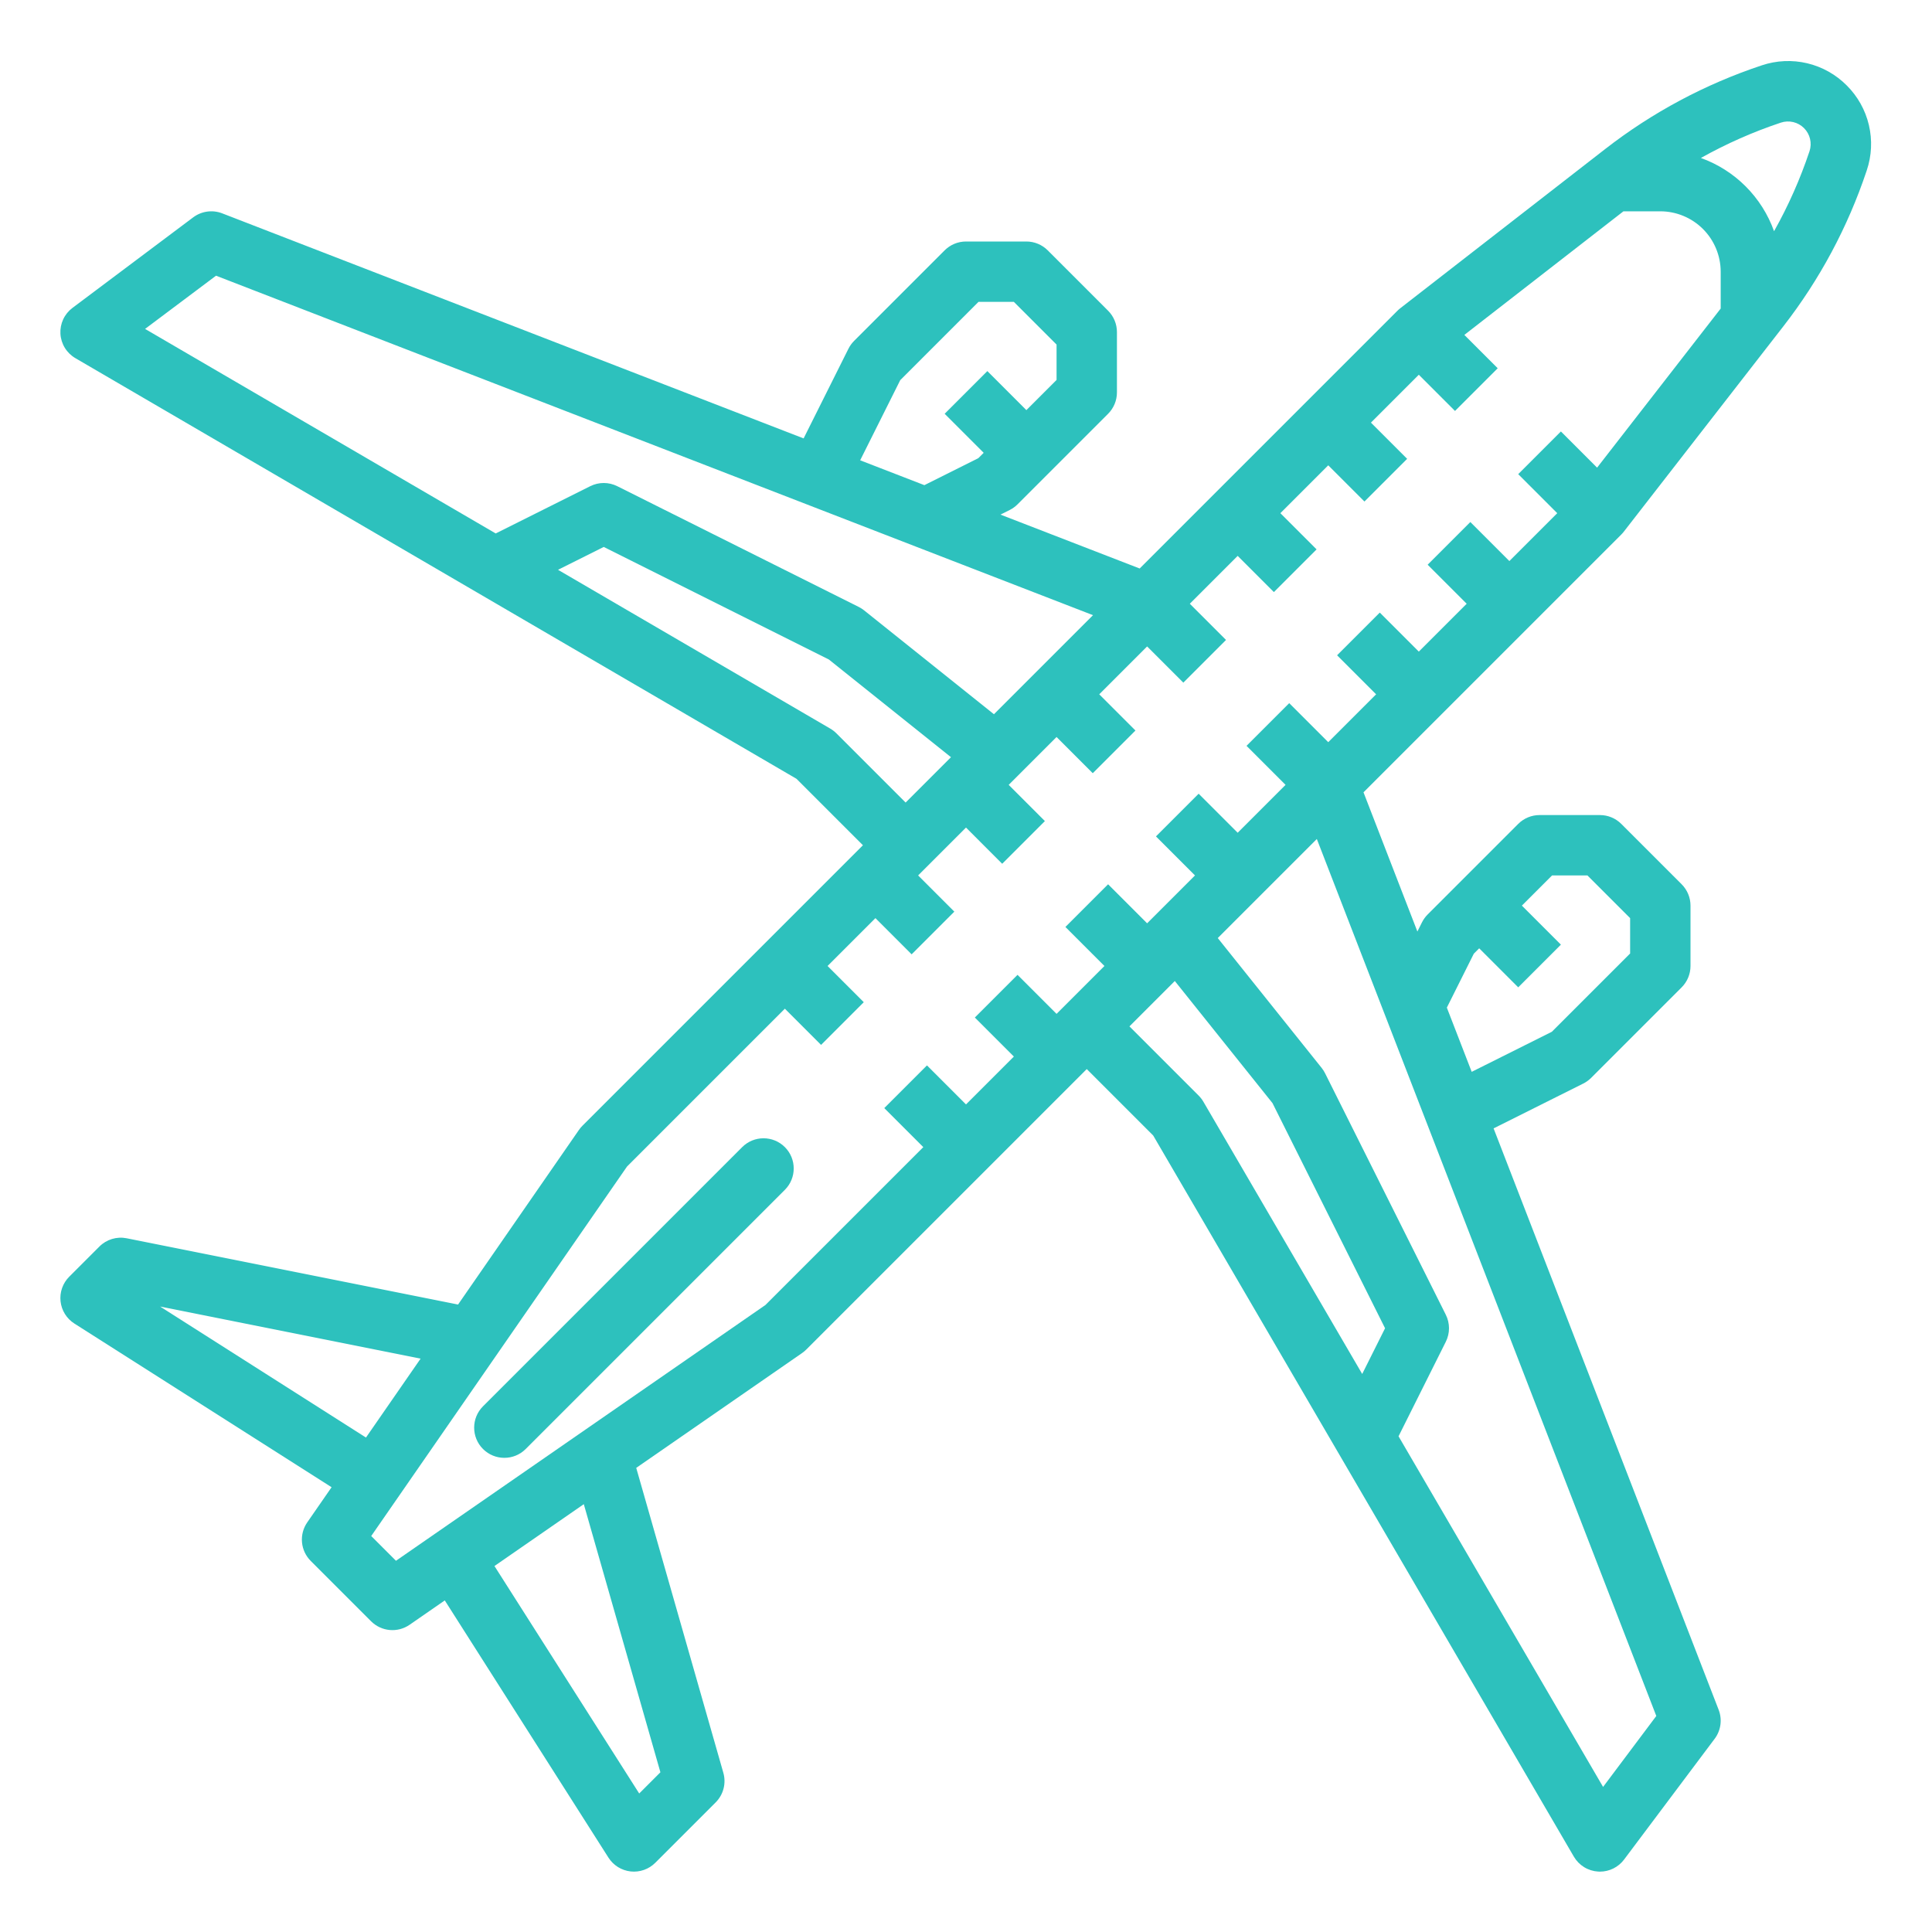 <svg width="512" height="512" viewBox="0 0 512 512" fill="none" xmlns="http://www.w3.org/2000/svg">
<path d="M489.414 22.652C486.536 19.748 482.901 17.709 478.923 16.765C474.944 15.822 470.781 16.012 466.905 17.314C451.911 22.29 437.876 29.788 425.404 39.485L371.092 81.683C370.829 81.887 370.579 82.108 370.343 82.343L302.028 150.658L265.135 136.377L267.578 135.155C268.347 134.77 269.049 134.265 269.657 133.657L293.657 109.657C295.157 108.157 296 106.122 296 104V88C296 85.878 295.157 83.843 293.657 82.343L277.657 66.343C276.157 64.843 274.122 64 272 64H256C253.878 64 251.843 64.843 250.343 66.343L226.343 90.343C225.735 90.951 225.229 91.654 224.845 92.423L212.966 116.182L58.888 56.539C57.621 56.049 56.252 55.89 54.907 56.075C53.562 56.261 52.286 56.785 51.2 57.599L19.2 81.6C18.144 82.392 17.301 83.433 16.745 84.63C16.189 85.827 15.938 87.143 16.014 88.461C16.09 89.779 16.491 91.057 17.181 92.183C17.871 93.308 18.829 94.245 19.969 94.91L211.075 206.389L228.686 224L154.343 298.343C154.004 298.682 153.696 299.052 153.423 299.446L121.388 345.719L33.569 328.155C32.278 327.897 30.942 327.961 29.682 328.343C28.421 328.725 27.274 329.411 26.343 330.343L18.343 338.343C17.496 339.19 16.85 340.216 16.453 341.347C16.055 342.477 15.917 343.682 16.048 344.873C16.179 346.063 16.575 347.21 17.208 348.227C17.841 349.244 18.694 350.106 19.705 350.749L87.874 394.129L81.423 403.446C80.356 404.987 79.864 406.852 80.032 408.718C80.2 410.584 81.018 412.332 82.343 413.657L98.343 429.657C99.668 430.982 101.415 431.8 103.281 431.968C105.148 432.136 107.013 431.644 108.554 430.577L117.871 424.126L161.251 492.295C161.894 493.306 162.756 494.159 163.773 494.792C164.79 495.425 165.936 495.821 167.127 495.952C168.318 496.083 169.523 495.945 170.653 495.547C171.783 495.15 172.81 494.504 173.657 493.657L189.657 477.657C190.666 476.648 191.386 475.388 191.744 474.007C192.102 472.626 192.084 471.174 191.692 469.803L168.607 389.002L212.554 358.577C212.948 358.304 213.318 357.996 213.657 357.657L288 283.314L305.611 300.925L417.09 492.031C417.755 493.171 418.692 494.129 419.817 494.819C420.942 495.509 422.22 495.91 423.538 495.986C423.693 495.995 423.848 496 424.001 496C425.243 496 426.468 495.711 427.578 495.155C428.689 494.6 429.655 493.793 430.4 492.8L454.4 460.8C455.215 459.714 455.739 458.438 455.925 457.093C456.11 455.748 455.951 454.378 455.461 453.112L395.818 299.035L419.577 287.155C420.346 286.771 421.049 286.265 421.657 285.657L445.657 261.657C447.157 260.157 448 258.122 448 256V240C448 237.878 447.157 235.843 445.657 234.343L429.657 218.343C428.157 216.843 426.122 216 424 216H408C405.878 216 403.843 216.843 402.343 218.343L378.343 242.343C377.735 242.951 377.23 243.653 376.845 244.422L375.623 246.865L361.342 209.972L429.657 141.657C429.892 141.421 430.113 141.171 430.317 140.908L472.596 86.491C482.234 74.098 489.699 60.16 494.673 45.27C494.675 45.262 494.704 45.177 494.706 45.17C496.016 41.297 496.214 37.135 495.279 33.154C494.344 29.175 492.312 25.536 489.414 22.652V22.652ZM238.575 100.739L259.313 80H268.686L280 91.313V100.686L272 108.686L261.657 98.343L250.343 109.657L260.686 120L259.261 121.425L244.97 128.571L227.953 121.984L238.575 100.739ZM57.25 73.062L289.658 163.027L263.406 189.279L228.998 161.753C228.558 161.401 228.082 161.097 227.578 160.845L163.578 128.845C162.467 128.289 161.242 127.999 160 127.999C158.758 127.999 157.533 128.289 156.422 128.845L131.37 141.371L38.446 87.165L57.25 73.062ZM221.657 194.343C221.171 193.857 220.625 193.436 220.031 193.09L147.883 151.003L160 144.944L219.664 174.776L252.022 200.663L240 212.685L221.657 194.343ZM42.427 346.244L111.465 360.052L96.987 380.964L42.427 346.244ZM175.015 469.672L169.395 475.291L131.036 415.013L154.714 398.62L175.015 469.672ZM317.657 290.343L299.314 272L311.337 259.977L337.224 292.336L367.056 352L360.997 364.117L318.91 291.969C318.564 291.375 318.143 290.829 317.657 290.343ZM390.575 252.739L392 251.314L402.343 261.657L413.657 250.343L403.314 240L411.313 232H420.686L432 243.313V252.686L411.261 273.425L390.016 284.047L383.429 267.03L390.575 252.739ZM438.937 454.75L424.835 473.554L370.629 380.63L383.155 355.578C383.711 354.467 384 353.242 384 352C384 350.758 383.711 349.533 383.155 348.422L351.155 284.422C350.903 283.918 350.599 283.442 350.247 283.002L322.721 248.594L348.973 222.341L438.937 454.75ZM423.246 123.931L413.657 114.343L402.343 125.657L412.686 136L400 148.685L389.657 138.343L378.343 149.657L388.686 160L376 172.685L365.657 162.343L354.343 173.657L364.686 184L352 196.685L341.657 186.343L330.343 197.657L340.686 208L328 220.686L317.657 210.343L306.343 221.657L316.686 232L304 244.686L293.657 234.343L282.343 245.657L292.686 256L280 268.686L269.657 258.343L258.343 269.657L268.686 280L256 292.686L245.657 282.343L234.343 293.657L244.686 304L202.853 345.833L104.935 413.622L98.378 407.064L166.167 309.146L207.999 267.314L217.593 276.907L228.907 265.593L219.314 255.999L231.999 243.314L241.593 252.907L252.907 241.593L243.314 232L256 219.314L265.593 228.907L276.907 217.593L267.314 208L280 195.314L289.593 204.907L300.907 193.593L291.314 184L304 171.314L313.593 180.907L324.907 169.593L315.314 160L328 147.314L337.593 156.907L348.907 145.593L339.314 136L352 123.314L361.593 132.907L372.907 121.593L363.314 112L376 99.314L385.593 108.907L396.907 97.593L388.069 88.754L430.227 56H440C444.242 56.005 448.309 57.692 451.308 60.692C454.308 63.691 455.995 67.758 456 72V81.773L423.246 123.931ZM479.539 40.074C479.537 40.082 479.508 40.167 479.506 40.174C477.054 47.485 473.92 54.55 470.145 61.274C468.544 56.808 465.975 52.752 462.623 49.396C459.27 46.041 455.216 43.468 450.752 41.864C457.507 38.082 464.604 34.946 471.949 32.498C473.005 32.147 474.137 32.097 475.22 32.352C476.303 32.608 477.293 33.16 478.08 33.946C478.868 34.731 479.421 35.721 479.679 36.803C479.936 37.885 479.888 39.018 479.539 40.074V40.074Z" fill="#2DC1BD"/>
<path d="M196.686 304L128 372.686C124.876 375.81 124.876 380.876 128 384C131.124 387.124 136.19 387.124 139.314 384L208 315.314C211.124 312.19 211.124 307.124 208 304C204.876 300.876 199.81 300.876 196.686 304Z" fill="#2DC1BD"/>
</svg>
